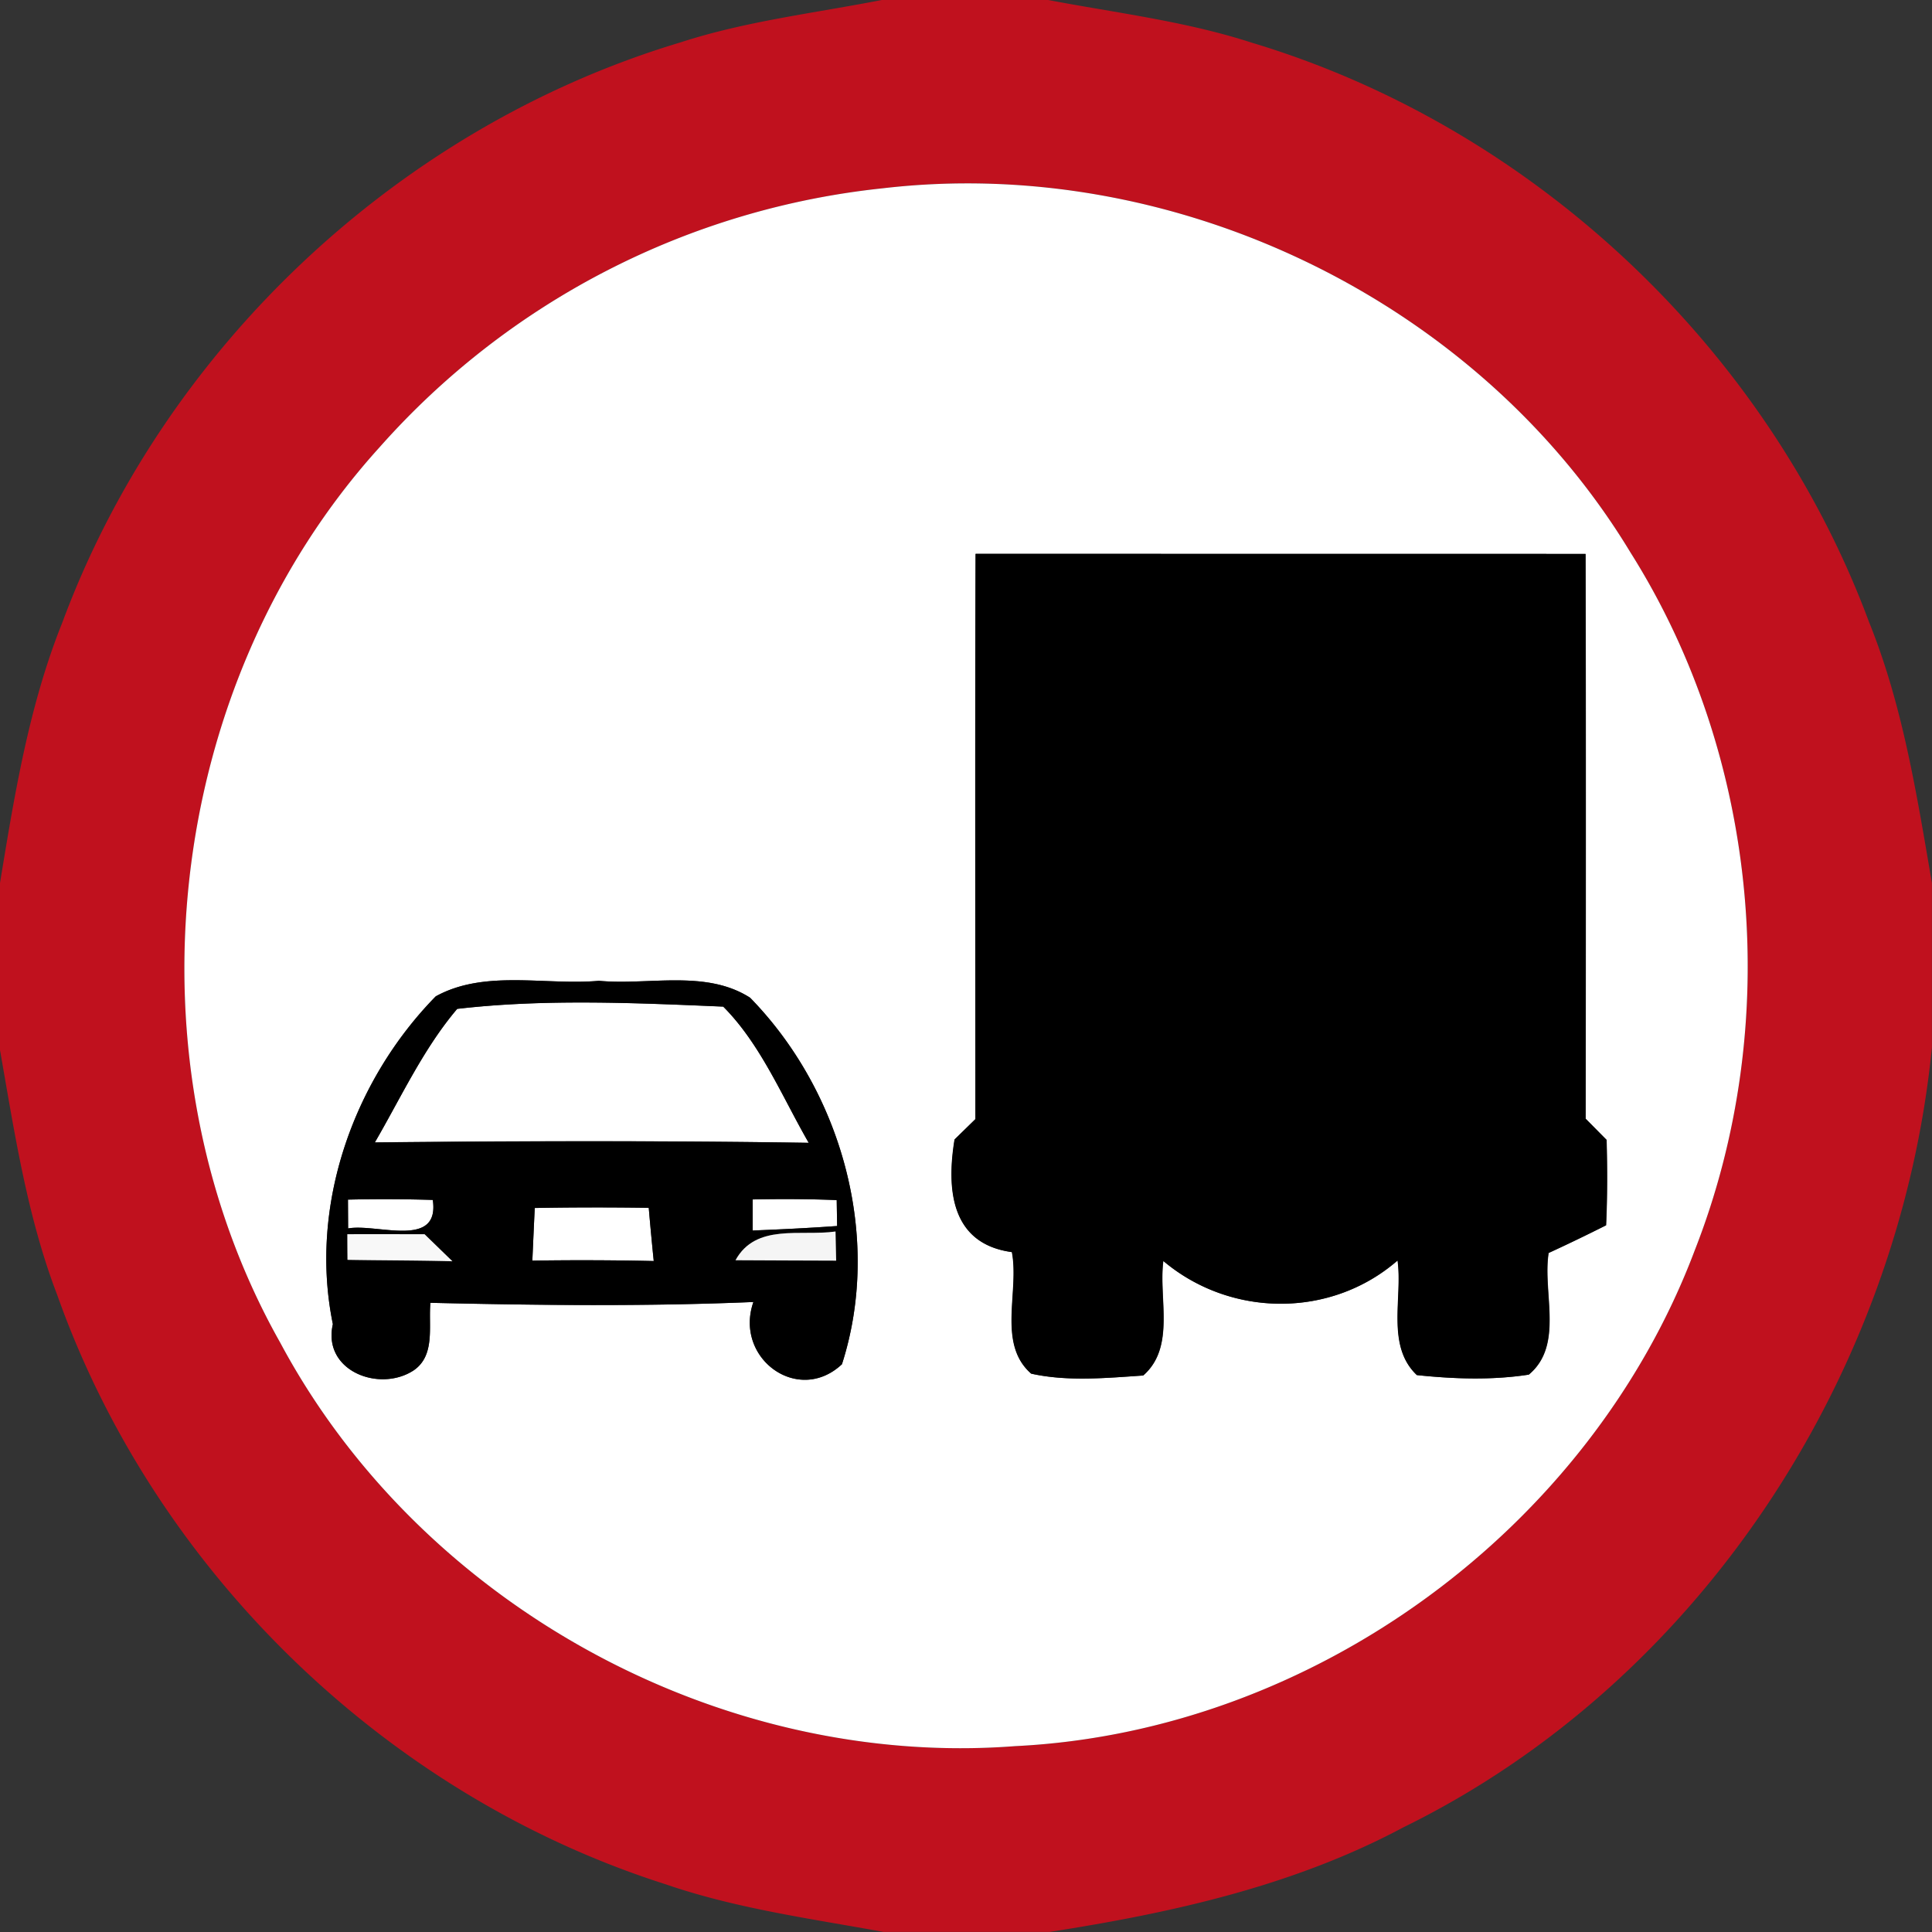 <svg xmlns="http://www.w3.org/2000/svg" width="24" height="24">
    <rect width="100%" height="100%" fill="#333333" stroke="none"/>
    <path fill="#c0111e" d="M10.961 0h2.06c.846.161 1.706.263 2.528.53 3.486 1.046 6.404 3.788 7.67 7.2.419 1.037.592 2.143.78 3.238v2.042c-.401 4.061-2.878 7.882-6.568 9.691-1.361.727-2.88 1.063-4.393 1.298h-2.062c-.91-.166-1.832-.29-2.711-.593-3.466-1.105-6.336-3.887-7.552-7.314-.378-.984-.533-2.028-.715-3.06v-2.05c.181-1.102.36-2.213.778-3.253C2.042 4.316 4.962 1.574 8.449.528c.816-.266 1.672-.365 2.51-.529zm.006 2.339a9.707 9.707 0 0 0-6.252 3.217c-2.689 2.968-3.2 7.638-1.234 11.123 1.738 3.251 5.453 5.294 9.13 5.012 3.698-.18 7.139-2.699 8.443-6.162 1.099-2.803.809-6.114-.799-8.665-1.89-3.13-5.66-4.949-9.288-4.525z"/>
    <path fill="#fff" d="M10.967 2.339c3.628-.424 7.398 1.396 9.288 4.525 1.608 2.551 1.898 5.862.799 8.665-1.304 3.463-4.745 5.982-8.443 6.162-3.677.282-7.392-1.762-9.13-5.012-1.967-3.485-1.456-8.155 1.234-11.123a9.703 9.703 0 0 1 6.252-3.217zm1.154 4.541c-.007 2.341-.002 4.682-.002 7.022l-.259.253c-.103.631-.04 1.297.712 1.399.095.492-.185 1.138.24 1.51.449.1.932.054 1.391.023.403-.353.188-.956.25-1.423.834.704 2.082.715 2.91-.006.065.467-.145 1.06.24 1.424.458.048.934.065 1.39-.006.438-.366.168-1.016.246-1.511.24-.11.478-.226.714-.344.016-.354.016-.708.006-1.061l-.26-.263c.002-2.339.004-4.678-.001-7.016l-7.574-.001zm-6.708 5.497c-1.03 1.051-1.578 2.614-1.278 4.072-.133.58.576.852 1.001.576.278-.187.184-.559.211-.841 1.337.031 2.675.047 4.012-.01-.242.697.556 1.284 1.1.773.502-1.561.007-3.378-1.141-4.553-.551-.353-1.26-.152-1.878-.21-.668.059-1.417-.143-2.027.193z"/>
    <path fill="#fff" d="M5.68 12.532c1.086-.126 2.209-.074 3.305-.028.467.469.732 1.12 1.062 1.692a215.21 215.21 0 0 0-5.39-.005c.325-.559.604-1.166 1.024-1.66zM4.322 14.902a19.53 19.53 0 0 1 1.055.004c.089.613-.694.289-1.052.354l-.002-.358zM9.35 14.9c.348-.006.696-.007 1.044.008l.005.322c-.349.025-.698.042-1.049.056V14.9zM6.643 15.006c.472-.01.944-.008 1.416-.002.019.221.04.44.062.661a39.907 39.907 0 0 0-1.508-.005c.01-.218.019-.437.03-.654z"/>
    <path d="M12.121 6.88l7.574.001c.005 2.339.004 4.678.001 7.016l.26.263c.01.353.01.707-.006 1.061a21.27 21.27 0 0 1-.714.344c-.078.494.192 1.145-.246 1.511-.456.071-.931.054-1.39.006-.385-.365-.175-.958-.24-1.424-.828.721-2.076.71-2.91.006-.061.467.154 1.07-.25 1.423-.458.031-.942.077-1.391-.023-.425-.372-.145-1.018-.24-1.51-.751-.102-.815-.768-.712-1.399l.259-.253c0-2.34-.005-4.681.002-7.022zM5.413 12.377c.61-.336 1.358-.134 2.027-.193.618.058 1.327-.143 1.878.21 1.148 1.175 1.643 2.992 1.141 4.553-.545.511-1.343-.076-1.1-.773-1.337.056-2.675.041-4.012.01-.028.282.067.654-.211.841-.425.276-1.134.004-1.001-.576-.3-1.458.248-3.02 1.278-4.072zm.267.155c-.42.493-.698 1.1-1.024 1.66 1.796-.016 3.594-.025 5.39.005-.33-.572-.595-1.223-1.062-1.692-1.096-.047-2.219-.098-3.305.028zm-1.358 2.37l.002.358c.359-.065 1.141.259 1.052-.354a19.53 19.53 0 0 0-1.055-.004zM9.35 14.9v.386c.35-.014.7-.031 1.049-.056l-.005-.322A16.52 16.52 0 0 0 9.35 14.9zm-2.707.106c-.011.217-.02.436-.03.654a39.893 39.893 0 0 1 1.508.005c-.023-.221-.043-.44-.062-.661a44.56 44.56 0 0 0-1.416.002zm-2.329.326l.002.318c.434.008.869.006 1.303.018l-.346-.336c-.32 0-.64-.002-.96 0zm4.822.324c.416.002.834.002 1.252.005-.004-.12-.006-.241-.008-.362-.431.061-.989-.107-1.243.358z"/>
    <path fill="#f8f8f8" d="M4.314 15.332c.32-.002.64 0 .96 0l.346.336c-.434-.012-.869-.01-1.303-.018a33.71 33.71 0 0 1-.002-.318z"/>
    <path fill="#f5f5f5" d="M9.136 15.656c.254-.464.812-.296 1.243-.358l.008.362c-.418-.002-.835-.002-1.252-.005z"/>
</svg>

